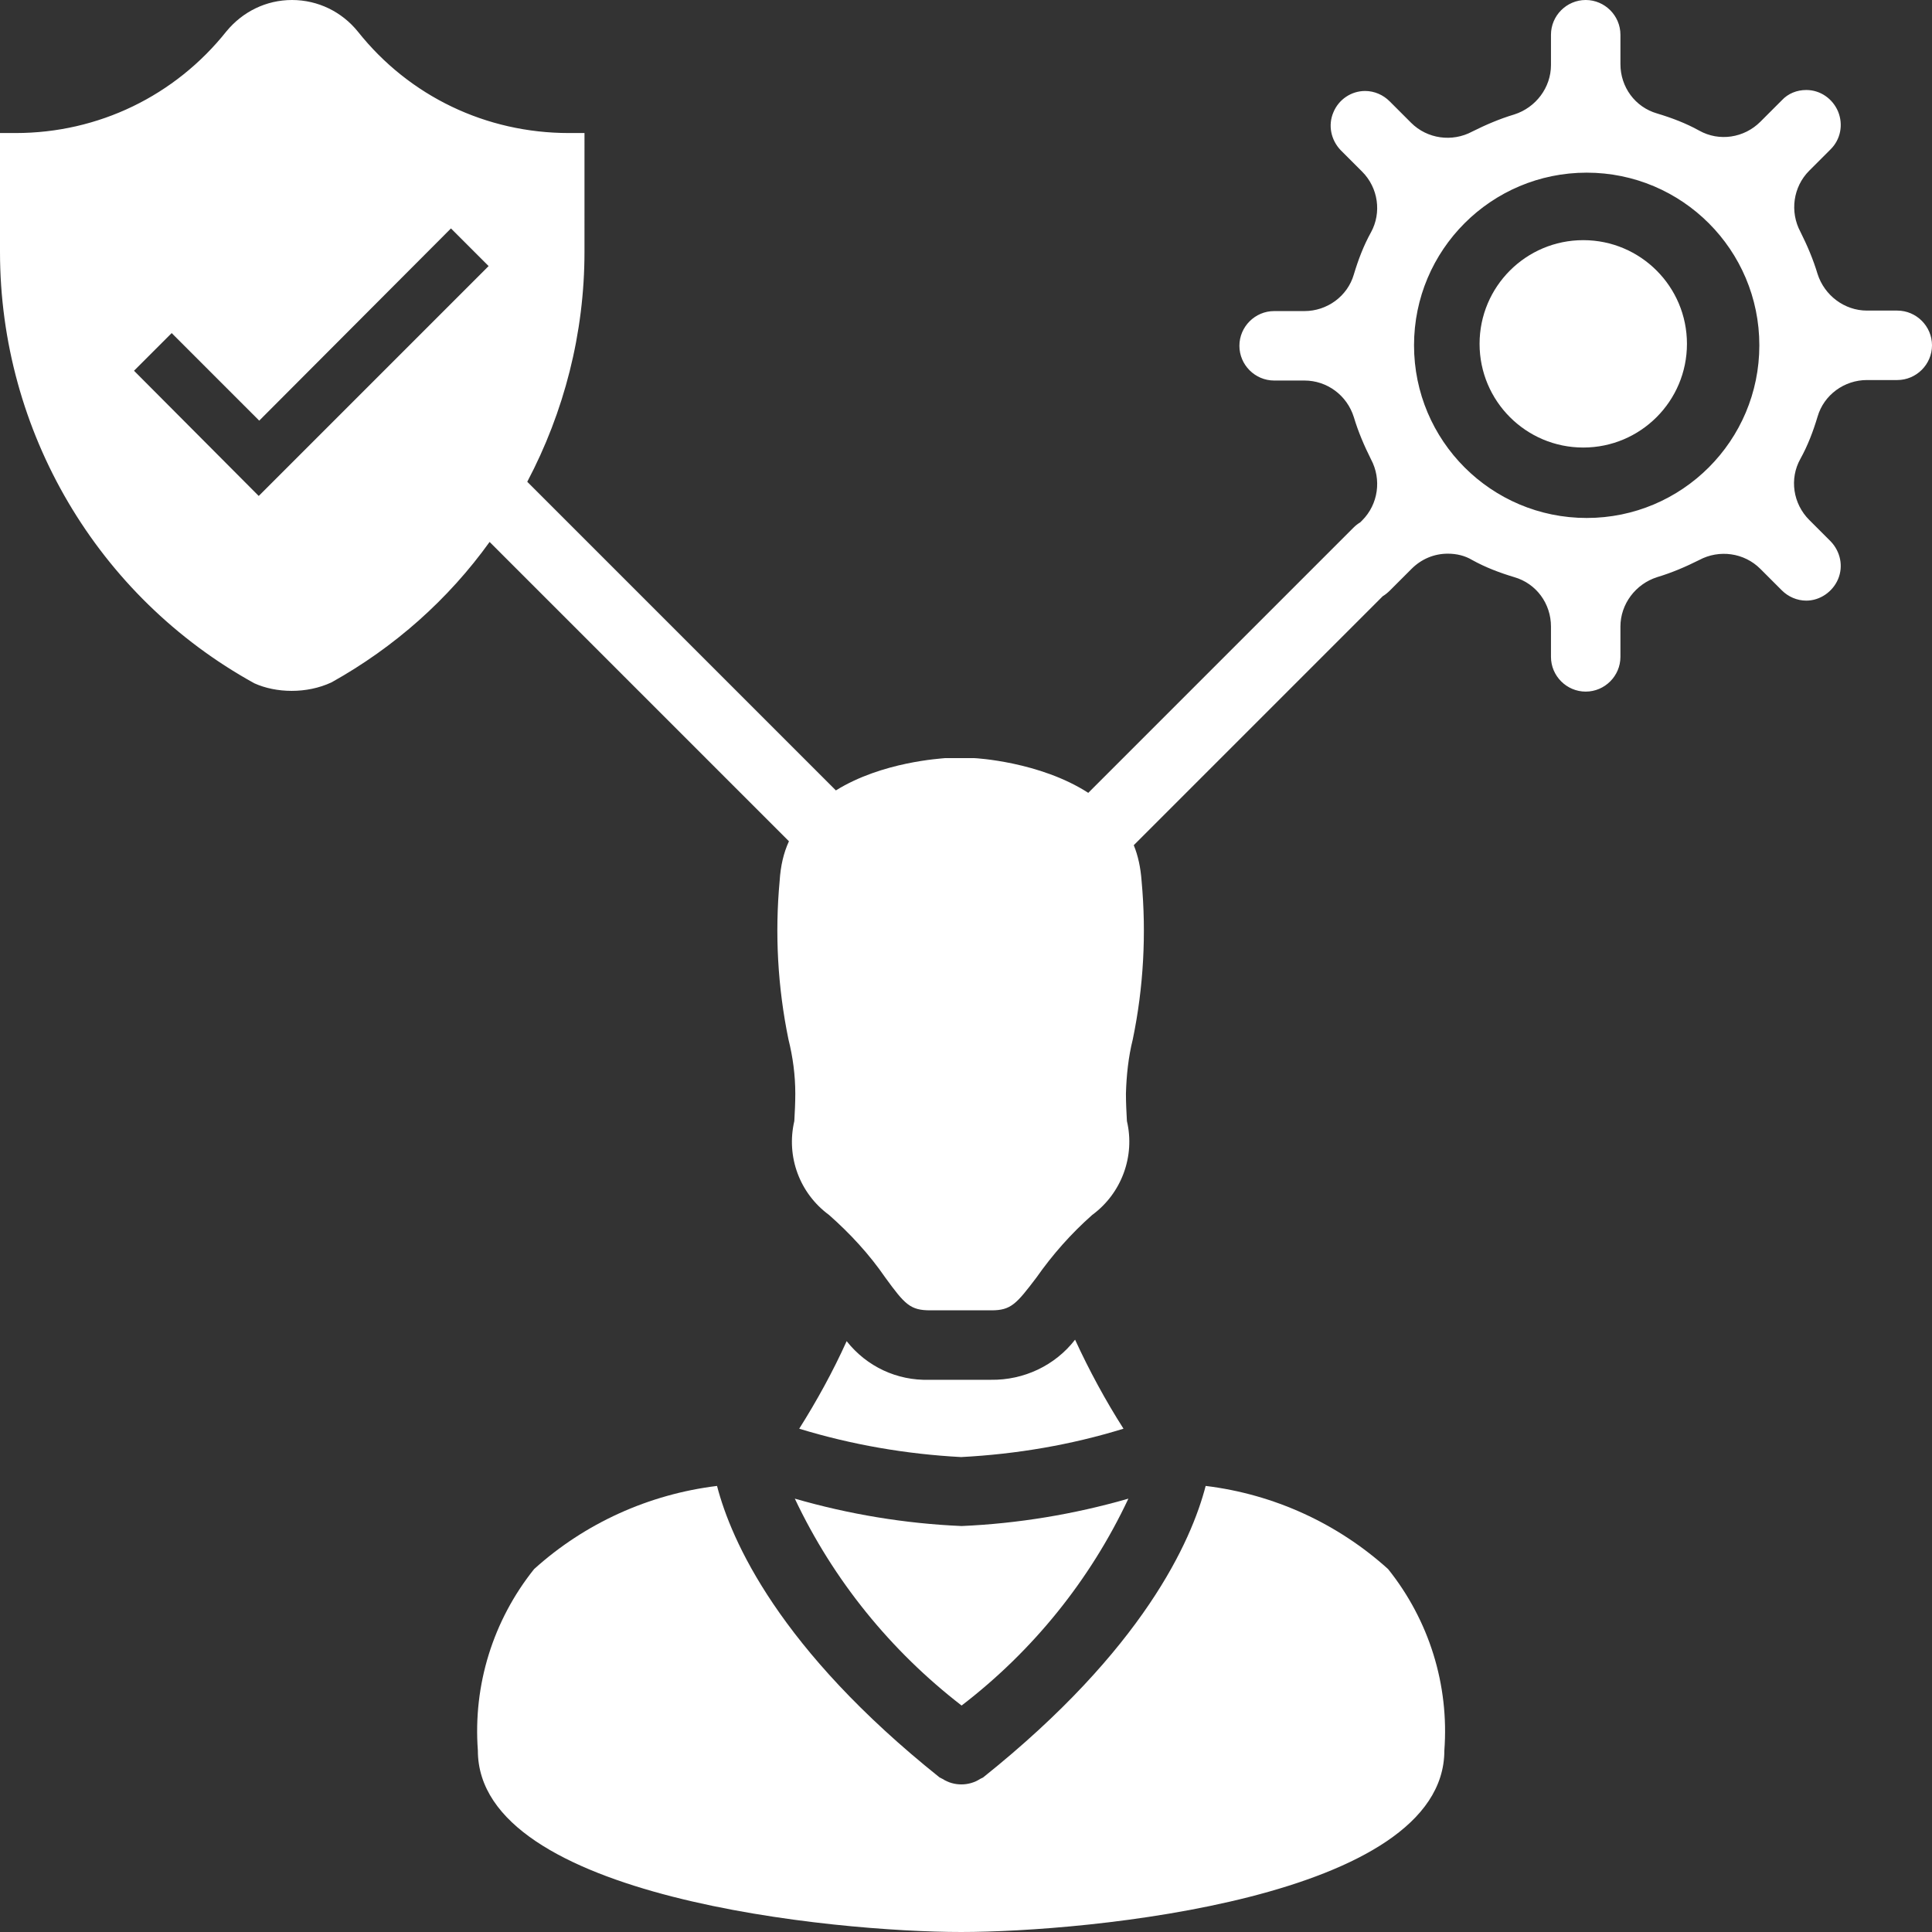 <?xml version="1.0" encoding="utf-8"?>
<!-- Generator: Adobe Illustrator 22.0.0, SVG Export Plug-In . SVG Version: 6.00 Build 0)  -->
<svg version="1.1" id="Layer_1" xmlns="http://www.w3.org/2000/svg" xmlns:xlink="http://www.w3.org/1999/xlink" x="0px" y="0px"
	 viewBox="0 0 395 395" style="enable-background:new 0 0 395 395;" xml:space="preserve" fill="#ffffff" width="20" height="20">
<rect x="0" y="0" width="395" height="395" fill="#333333" stroke="none"/>
<g>
	<path d="M219.8,273.9c-4.1,5.3-10.5,8.3-17.2,8.2H190c-6.6,0.2-12.8-2.7-16.9-7.9c-2.8,6.2-6.1,12.2-9.7,17.9
		c10.8,3.3,21.9,5.2,33.1,5.8c11.4-0.6,22.5-2.5,33.2-5.8C226,286.3,222.7,280.2,219.8,273.9z"/>
	<path d="M196.6,348.7c14.6-11.2,26.3-25.7,34.1-42.3c-11.1,3.2-22.6,5.1-34.1,5.6c-11.6-0.5-23-2.4-34.1-5.6
		C170.4,323.1,182.1,337.5,196.6,348.7z"/>
	<path d="M387.9,63.5h-6.2c-4.6,0-8.7-3.1-10.1-7.5c-0.9-3-2.1-5.8-3.5-8.6c-2.2-4.1-1.5-9.2,1.8-12.5l4.4-4.4c2-2,2.6-5,1.5-7.7
		c-1.1-2.6-3.6-4.4-6.5-4.4c-1.9,0-3.7,0.7-5,2.1l-4.4,4.4c-3.3,3.3-8.4,4.1-12.5,1.8c-2.7-1.5-5.6-2.6-8.6-3.5
		c-4.5-1.3-7.5-5.4-7.5-10.1v-6c0-3.9-3.2-7.1-7.1-7.1c-3.9,0-7.1,3.2-7.1,7.1v6.2c0,4.6-3.1,8.7-7.5,10.1c-3,0.9-5.8,2.1-8.6,3.5
		c-4.1,2.2-9.2,1.5-12.5-1.8l-4.4-4.4c-1.3-1.3-3.1-2.1-5-2.1c-2.8,0-5.4,1.7-6.5,4.4c-1.1,2.6-0.5,5.6,1.5,7.7l4.4,4.4
		c3.3,3.3,4,8.4,1.8,12.4c-1.5,2.7-2.6,5.6-3.5,8.6c-1.3,4.5-5.5,7.5-10.1,7.5h-6.2c-3.9,0-7.1,3.2-7.1,7.1c0,3.9,3.2,7.1,7.1,7.1
		h6.2c4.6,0,8.7,3,10.1,7.5c0.9,3,2.1,5.8,3.5,8.6c2.2,4.1,1.5,9.2-1.8,12.5l-0.4,0.4c-0.5,0.3-0.9,0.6-1.4,1.1l-54.2,54.2
		c-9.9-6.4-23.1-7.1-23.3-7.1h-6c-0.7,0.1-12.8,0.7-22.3,6.6l-63.1-63.1c7.5-14.2,11.7-30.3,11.7-47V27.2h-3.2
		c-16.9,0-32.6-7.5-43.1-20.7C69.9,2.4,65,0,59.7,0S49.6,2.4,46.3,6.4C35.8,19.6,20.1,27.2,3.2,27.2H0v24.3
		c0,36.7,19.9,70.5,52,88.2c4.4,2,10.7,2.2,15.8-0.2c12.9-7.2,23.9-17,32.3-28.7l61.2,61.2c-1.1,2.4-1.7,5-1.9,8.1
		c-1,10.8-0.4,21.7,1.8,32.4c0.9,3.6,1.4,7.3,1.4,11.1c0,1.9-0.1,3.8-0.2,5.6c-1.7,7.3,1.1,14.8,7.1,19.2c4.3,3.8,8.2,8,11.5,12.8
		c4,5.5,5.1,6.7,9.2,6.7h12.5c4,0,5.1-1.3,9.2-6.7c3.3-4.7,7.1-9,11.4-12.8c6-4.4,8.8-12,7.1-19.2c-0.1-1.8-0.2-3.7-0.2-5.6
		c0.1-3.7,0.5-7.5,1.4-11.1c2.2-10.6,2.8-21.6,1.8-32.4c-0.2-2.7-0.7-5.1-1.6-7.3l50.9-50.9c0.5-0.3,1-0.7,1.5-1.2l4.4-4.4
		c2-2,4.6-3.1,7.4-3.1c1.8,0,3.5,0.4,5,1.3c2.7,1.5,5.6,2.6,8.6,3.5c4.5,1.3,7.5,5.4,7.5,10.1v6.2c0,3.9,3.2,7.1,7.1,7.1
		c3.9,0,7.1-3.2,7.1-7.1v-6.2c0-4.6,3.1-8.7,7.5-10.1c3-0.9,5.8-2.1,8.6-3.5c4.1-2.2,9.2-1.5,12.5,1.8l4.4,4.4
		c1.3,1.3,3.1,2.1,5,2.1c2.8,0,5.4-1.8,6.5-4.4c1.1-2.6,0.5-5.6-1.5-7.7l-4.4-4.4c-3.3-3.3-4.1-8.4-1.8-12.5
		c1.5-2.7,2.6-5.6,3.5-8.6c1.3-4.5,5.5-7.5,10.1-7.5h6.2c3.9,0,7.1-3.2,7.1-7.1C395,66.7,391.8,63.5,387.9,63.5z M52.9,101.4
		L27.4,75.8l7.7-7.7L53,86l39.2-39.3l7.7,7.7L52.9,101.4z M324.4,105.9c-19.5,0-35.3-15.8-35.3-35.3c0-19.5,15.8-35.3,35.3-35.3
		s35.3,15.8,35.3,35.3S343.9,105.9,324.4,105.9z"/>
	<circle cx="323.7" cy="70.3" r="21.2"/>
	<path d="M246.5,303.8c-2.9,11.2-12.7,33.4-45.5,59.6c-0.2,0.1-0.4,0.2-0.6,0.3c-2.3,1.5-5.4,1.5-7.7,0c-0.2-0.1-0.4-0.2-0.6-0.3
		c-32.8-26.2-42.6-48.4-45.5-59.6c-13.9,1.7-27,7.6-37.4,17c-8.4,10.5-12.5,23.7-11.5,37.1c0,30.2,73.2,37.1,98.8,37.1
		c25.6,0,98.8-6.8,98.8-37.1c1-13.4-3.1-26.6-11.5-37.1C273.5,311.5,260.5,305.5,246.5,303.8z"/>
</g>
</svg>
